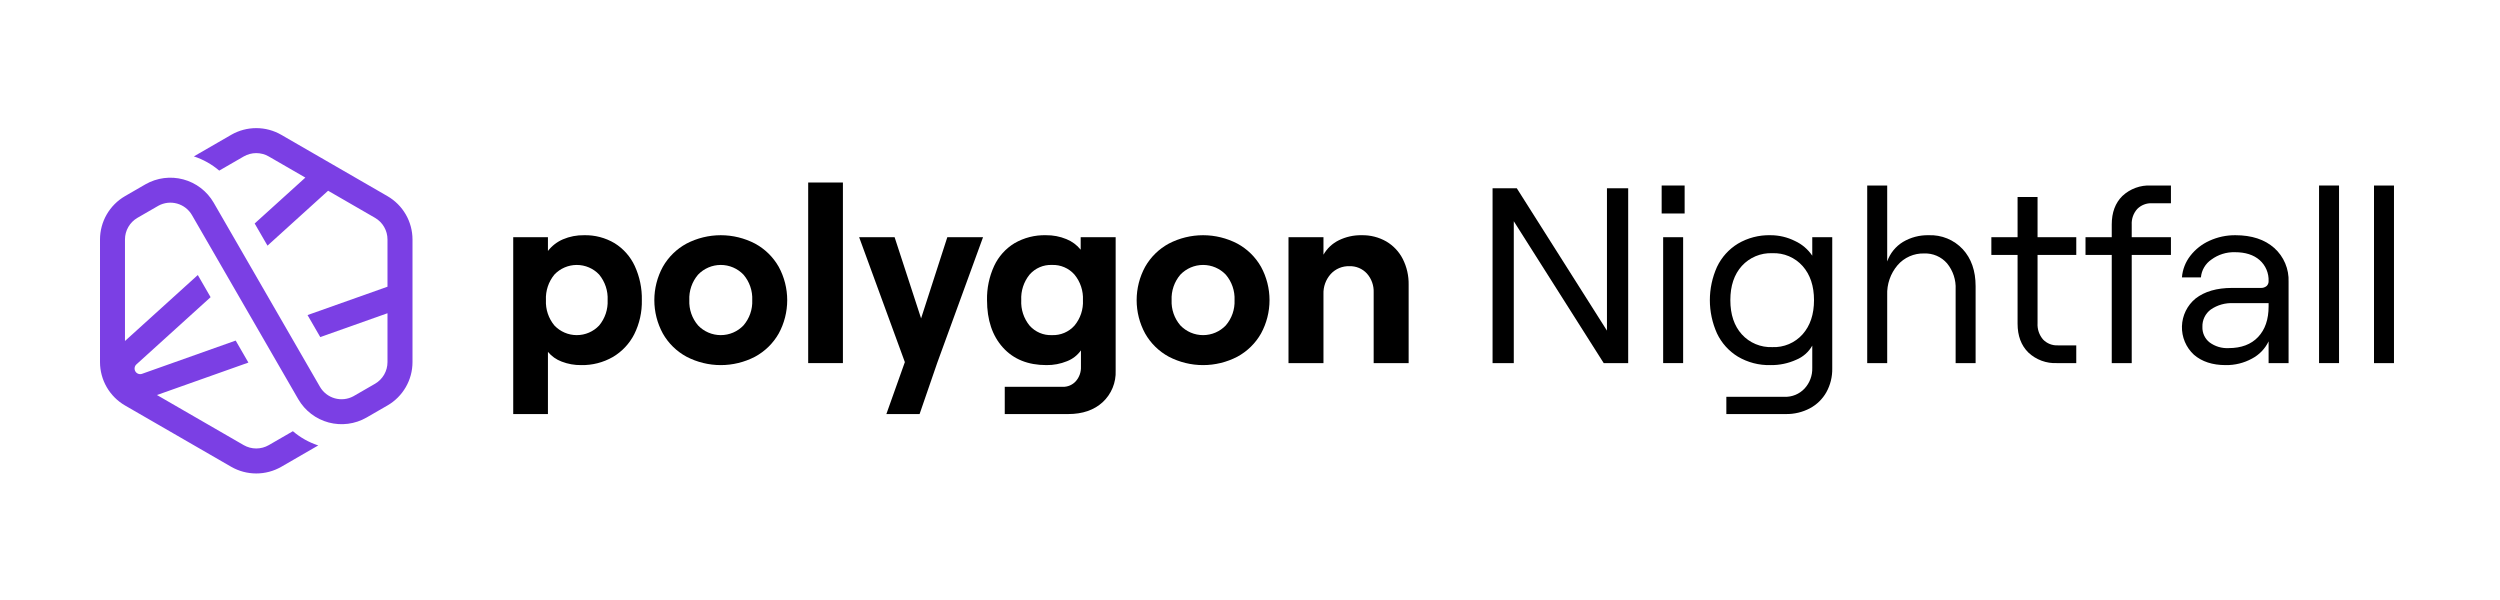 <svg width="225" height="54" viewBox="0 0 225 54" fill="none" xmlns="http://www.w3.org/2000/svg">
<rect width="225" height="54" fill="white"/>
<g clip-path="url(#clip0_243_22783)">
<path d="M34.874 17.654L25.313 12.132C24.628 11.738 23.852 11.531 23.063 11.531C22.273 11.531 21.497 11.738 20.812 12.132L17.448 14.075C18.285 14.349 19.061 14.784 19.731 15.355L21.937 14.081C22.279 13.884 22.668 13.78 23.063 13.78C23.458 13.78 23.846 13.884 24.188 14.081L27.482 15.983L22.92 20.114L24.074 22.108L29.529 17.166L33.749 19.603C34.091 19.801 34.375 20.084 34.572 20.426C34.77 20.768 34.874 21.155 34.874 21.55V25.804L27.678 28.356L28.823 30.337L34.874 28.191V32.594C34.874 32.988 34.77 33.374 34.574 33.715C34.377 34.056 34.095 34.34 33.755 34.538C33.752 34.538 33.752 34.541 33.749 34.541C33.749 34.541 31.818 35.657 31.799 35.666C31.286 35.941 30.686 36.006 30.126 35.847C29.566 35.688 29.089 35.317 28.797 34.813L19.227 18.234C18.628 17.205 17.647 16.454 16.497 16.146C15.348 15.838 14.123 15.997 13.09 16.589L11.257 17.648L11.248 17.654C10.565 18.05 9.999 18.619 9.604 19.302C9.21 19.986 9.002 20.761 9 21.55V32.594C9.002 33.384 9.21 34.158 9.604 34.842C9.999 35.526 10.565 36.094 11.248 36.49L20.812 42.013C21.497 42.405 22.273 42.612 23.063 42.612C23.852 42.612 24.628 42.405 25.313 42.013L28.642 40.089C27.804 39.816 27.029 39.381 26.36 38.808L24.188 40.063C23.845 40.259 23.457 40.363 23.063 40.363C22.668 40.363 22.28 40.259 21.937 40.063L14.126 35.552L22.356 32.632L21.211 30.651L12.782 33.644C12.672 33.682 12.553 33.681 12.443 33.641C12.334 33.601 12.242 33.525 12.183 33.425C12.123 33.325 12.101 33.208 12.118 33.093C12.135 32.978 12.192 32.872 12.278 32.794L18.954 26.746L17.803 24.752L11.248 30.689V21.55C11.248 21.155 11.352 20.768 11.55 20.426C11.747 20.084 12.031 19.801 12.373 19.603L12.383 19.597C12.383 19.597 14.243 18.522 14.256 18.516C14.77 18.234 15.374 18.165 15.938 18.322C16.503 18.48 16.983 18.852 17.277 19.359L26.851 35.939C27.45 36.967 28.43 37.716 29.579 38.024C30.729 38.331 31.953 38.172 32.985 37.581L34.874 36.49C34.877 36.49 34.877 36.487 34.881 36.487C35.562 36.091 36.128 35.523 36.522 34.84C36.916 34.157 37.124 33.383 37.125 32.594V21.55C37.123 20.76 36.915 19.985 36.52 19.301C36.125 18.618 35.557 18.05 34.874 17.654Z" fill="#7B3FE4"/>
<path d="M46.19 21.349H49.314V22.586C49.668 22.129 50.132 21.769 50.663 21.54C51.267 21.283 51.918 21.157 52.574 21.169C53.537 21.147 54.488 21.396 55.316 21.889C56.106 22.38 56.735 23.091 57.126 23.934C57.57 24.899 57.789 25.952 57.766 27.014C57.791 28.078 57.555 29.131 57.081 30.083C56.648 30.934 55.981 31.643 55.159 32.128C54.291 32.627 53.304 32.879 52.304 32.859C51.705 32.867 51.109 32.76 50.551 32.544C50.069 32.365 49.642 32.063 49.314 31.667V37.265H46.19V21.349ZM49.898 29.296C50.157 29.569 50.469 29.787 50.815 29.936C51.161 30.085 51.534 30.161 51.91 30.161C52.287 30.161 52.66 30.085 53.006 29.936C53.352 29.787 53.664 29.569 53.922 29.296C54.454 28.657 54.726 27.843 54.687 27.014C54.728 26.178 54.456 25.356 53.922 24.71C53.664 24.436 53.352 24.219 53.006 24.07C52.66 23.921 52.287 23.845 51.91 23.845C51.534 23.845 51.161 23.921 50.815 24.07C50.469 24.219 50.157 24.436 49.898 24.71C49.365 25.356 49.093 26.178 49.134 27.014C49.095 27.843 49.367 28.657 49.898 29.296Z" fill="black"/>
<path d="M61.79 32.106C60.896 31.624 60.156 30.899 59.655 30.015C59.153 29.095 58.89 28.063 58.89 27.014C58.89 25.966 59.153 24.934 59.655 24.013C60.156 23.13 60.896 22.405 61.79 21.922C62.741 21.428 63.798 21.169 64.87 21.169C65.942 21.169 66.998 21.428 67.95 21.922C68.844 22.405 69.584 23.13 70.085 24.013C70.587 24.934 70.849 25.966 70.849 27.014C70.849 28.063 70.587 29.095 70.085 30.015C69.584 30.899 68.844 31.623 67.95 32.106C66.998 32.601 65.942 32.859 64.87 32.859C63.798 32.859 62.741 32.601 61.79 32.106ZM62.824 29.285C63.088 29.562 63.405 29.782 63.757 29.933C64.109 30.084 64.487 30.161 64.87 30.161C65.252 30.161 65.631 30.084 65.983 29.933C66.334 29.782 66.652 29.562 66.915 29.285C67.456 28.655 67.738 27.843 67.702 27.014C67.74 26.178 67.459 25.358 66.915 24.721C66.652 24.444 66.334 24.224 65.983 24.073C65.631 23.922 65.252 23.845 64.87 23.845C64.487 23.845 64.109 23.922 63.757 24.073C63.405 24.224 63.088 24.444 62.824 24.721C62.281 25.358 62 26.178 62.038 27.014C62.002 27.843 62.283 28.655 62.824 29.285H62.824Z" fill="black"/>
<path d="M72.737 16.426H75.862V32.679H72.737V16.426Z" fill="black"/>
<path d="M81.437 32.589L77.323 21.349H80.515L82.898 28.655L85.258 21.349H88.473L84.359 32.634L82.763 37.265H79.773L81.437 32.589Z" fill="black"/>
<path d="M90.26 31.274C89.308 30.218 88.832 28.798 88.832 27.014C88.81 25.952 89.029 24.899 89.473 23.934C89.868 23.086 90.505 22.374 91.305 21.889C92.165 21.392 93.145 21.143 94.137 21.169C94.766 21.161 95.389 21.279 95.97 21.518C96.476 21.72 96.921 22.049 97.262 22.473V21.349H100.409V33.353C100.432 33.884 100.339 34.413 100.137 34.904C99.935 35.395 99.629 35.836 99.24 36.197C98.461 36.909 97.427 37.265 96.138 37.265H90.428V34.815H95.644C95.865 34.821 96.086 34.779 96.29 34.692C96.493 34.605 96.676 34.474 96.824 34.309C97.138 33.953 97.303 33.49 97.285 33.016V31.533C96.971 31.975 96.533 32.316 96.026 32.51C95.441 32.748 94.814 32.867 94.183 32.859C92.519 32.859 91.212 32.331 90.26 31.274ZM92.665 29.307C92.916 29.59 93.227 29.813 93.575 29.961C93.923 30.109 94.299 30.177 94.677 30.161C95.056 30.176 95.434 30.108 95.784 29.96C96.134 29.812 96.447 29.589 96.7 29.307C97.235 28.666 97.508 27.847 97.465 27.014C97.506 26.178 97.234 25.356 96.7 24.71C96.448 24.425 96.136 24.199 95.786 24.05C95.436 23.9 95.057 23.83 94.677 23.845C94.298 23.829 93.921 23.899 93.573 24.049C93.225 24.198 92.915 24.424 92.665 24.71C92.138 25.359 91.87 26.179 91.912 27.014C91.869 27.846 92.137 28.663 92.665 29.307Z" fill="black"/>
<path d="M105.197 32.106C104.303 31.624 103.563 30.899 103.062 30.015C102.56 29.095 102.298 28.063 102.298 27.014C102.298 25.966 102.56 24.934 103.062 24.013C103.563 23.13 104.303 22.405 105.197 21.922C106.149 21.428 107.205 21.169 108.277 21.169C109.349 21.169 110.406 21.428 111.357 21.922C112.251 22.405 112.991 23.13 113.492 24.013C113.994 24.934 114.257 25.966 114.257 27.014C114.257 28.063 113.994 29.095 113.492 30.015C112.991 30.899 112.251 31.623 111.357 32.106C110.406 32.601 109.349 32.859 108.277 32.859C107.205 32.859 106.149 32.601 105.197 32.106ZM106.231 29.285C106.495 29.562 106.813 29.782 107.164 29.933C107.516 30.084 107.895 30.161 108.277 30.161C108.66 30.161 109.038 30.084 109.39 29.933C109.742 29.782 110.059 29.562 110.323 29.285C110.864 28.655 111.145 27.843 111.11 27.014C111.147 26.178 110.866 25.358 110.323 24.721C110.059 24.444 109.742 24.224 109.39 24.073C109.038 23.922 108.66 23.845 108.277 23.845C107.895 23.845 107.516 23.922 107.164 24.073C106.813 24.224 106.495 24.444 106.231 24.721C105.688 25.358 105.407 26.178 105.445 27.014C105.409 27.843 105.691 28.655 106.231 29.285Z" fill="black"/>
<path d="M115.965 21.349H119.112V22.923C119.43 22.365 119.908 21.915 120.483 21.63C121.126 21.313 121.835 21.155 122.551 21.169C123.327 21.153 124.092 21.347 124.766 21.731C125.4 22.104 125.915 22.65 126.249 23.305C126.611 24.022 126.793 24.817 126.778 25.62V32.679H123.63V26.317C123.654 25.694 123.437 25.086 123.024 24.62C122.825 24.402 122.581 24.23 122.31 24.116C122.038 24.001 121.744 23.947 121.45 23.957C121.134 23.946 120.82 24.004 120.529 24.126C120.238 24.248 119.977 24.432 119.764 24.665C119.32 25.161 119.087 25.81 119.112 26.475V32.679H115.965V21.349Z" fill="black"/>
<path d="M134.331 16.943H136.511L144.626 29.757V16.943H146.537V32.679H144.334L136.241 19.91V32.679H134.331V16.943Z" fill="black"/>
<path d="M151.617 16.696V19.214H149.549V16.696L151.617 16.696ZM149.684 21.349H151.482V32.679H149.684V21.349Z" fill="black"/>
<path d="M156.405 32.094C155.589 31.595 154.937 30.868 154.528 30.004C154.106 29.064 153.887 28.045 153.887 27.014C153.887 25.983 154.106 24.965 154.528 24.024C154.937 23.16 155.589 22.434 156.405 21.934C157.295 21.407 158.316 21.142 159.35 21.169C160.111 21.169 160.861 21.346 161.542 21.686C162.174 21.976 162.715 22.435 163.104 23.013V21.349H164.902V33.173C164.915 33.916 164.733 34.648 164.374 35.298C164.028 35.913 163.513 36.416 162.89 36.748C162.222 37.1 161.476 37.278 160.721 37.265H155.371V35.714H160.609C160.944 35.725 161.278 35.665 161.588 35.537C161.898 35.409 162.177 35.217 162.407 34.972C162.876 34.466 163.126 33.796 163.104 33.106V31.105C162.781 31.679 162.274 32.126 161.665 32.376C160.939 32.706 160.148 32.871 159.35 32.859C158.316 32.887 157.295 32.622 156.405 32.094ZM156.765 30.094C157.11 30.474 157.535 30.773 158.009 30.971C158.483 31.169 158.994 31.261 159.507 31.24C160.02 31.262 160.531 31.169 161.003 30.969C161.475 30.768 161.897 30.466 162.238 30.083C162.92 29.311 163.261 28.288 163.261 27.014C163.261 25.741 162.92 24.718 162.238 23.946C161.897 23.563 161.475 23.26 161.003 23.06C160.531 22.86 160.02 22.767 159.507 22.788C158.994 22.767 158.483 22.859 158.009 23.057C157.535 23.255 157.11 23.555 156.765 23.934C156.075 24.699 155.731 25.725 155.731 27.014C155.731 28.303 156.075 29.33 156.765 30.094Z" fill="black"/>
<path d="M168.049 16.696H169.848V23.53C170.104 22.8 170.604 22.181 171.264 21.776C171.963 21.361 172.766 21.151 173.579 21.169C174.151 21.146 174.722 21.246 175.251 21.463C175.781 21.68 176.257 22.01 176.648 22.428C177.42 23.268 177.805 24.377 177.805 25.755V32.679H176.007V26.047C176.049 25.195 175.772 24.358 175.232 23.698C174.977 23.406 174.66 23.175 174.304 23.021C173.948 22.868 173.562 22.796 173.175 22.811C172.722 22.798 172.273 22.886 171.859 23.069C171.444 23.252 171.076 23.524 170.781 23.867C170.142 24.617 169.809 25.58 169.848 26.565V32.679H168.049V16.696Z" fill="black"/>
<path d="M183.38 17.73V21.349H186.865V22.945H183.38V29.082C183.348 29.619 183.525 30.147 183.875 30.555C184.046 30.732 184.252 30.871 184.481 30.962C184.709 31.053 184.955 31.094 185.201 31.083H186.864V32.679H185.134C184.661 32.702 184.188 32.629 183.744 32.465C183.299 32.301 182.893 32.049 182.549 31.724C181.904 31.087 181.582 30.221 181.582 29.127V22.945H179.222V21.349H181.582V17.73H183.38Z" fill="black"/>
<path d="M190.057 22.945H187.696V21.349H190.057V20.203C190.057 19.124 190.375 18.27 191.012 17.64C191.356 17.318 191.761 17.068 192.203 16.906C192.645 16.743 193.115 16.672 193.586 16.696H195.384V18.292H193.676C193.431 18.28 193.186 18.32 192.958 18.41C192.729 18.499 192.522 18.635 192.35 18.809C192.004 19.197 191.826 19.706 191.855 20.225V21.349H195.384V22.945H191.855V32.679H190.057V22.945Z" fill="black"/>
<path d="M203.365 23.406C202.825 22.934 202.083 22.698 201.139 22.698C200.381 22.677 199.637 22.911 199.026 23.361C198.759 23.542 198.536 23.78 198.373 24.058C198.209 24.336 198.11 24.647 198.082 24.968H196.374C196.429 24.261 196.691 23.585 197.127 23.024C197.583 22.436 198.178 21.968 198.858 21.664C199.588 21.331 200.382 21.162 201.184 21.169C202.653 21.169 203.818 21.552 204.68 22.316C205.108 22.698 205.446 23.171 205.669 23.7C205.893 24.228 205.996 24.8 205.972 25.373V32.679H204.174V30.723C203.855 31.388 203.331 31.932 202.679 32.274C201.953 32.672 201.135 32.873 200.308 32.859C199.124 32.859 198.172 32.548 197.453 31.926C197.1 31.601 196.822 31.204 196.636 30.762C196.45 30.32 196.361 29.843 196.375 29.364C196.389 28.884 196.505 28.414 196.716 27.983C196.927 27.553 197.228 27.172 197.599 26.868C198.416 26.231 199.513 25.913 200.892 25.913H203.455C203.649 25.927 203.842 25.867 203.994 25.744C204.054 25.688 204.1 25.62 204.131 25.544C204.162 25.469 204.177 25.387 204.174 25.306C204.189 24.949 204.124 24.593 203.984 24.264C203.844 23.936 203.633 23.642 203.365 23.406ZM198.858 30.813C199.354 31.18 199.962 31.363 200.577 31.33C201.716 31.33 202.6 30.997 203.23 30.33C203.859 29.663 204.174 28.745 204.174 27.576V27.284H201.004C200.282 27.245 199.566 27.447 198.97 27.857C198.727 28.037 198.531 28.273 198.4 28.545C198.269 28.817 198.206 29.117 198.217 29.419C198.207 29.686 198.26 29.951 198.371 30.193C198.482 30.435 198.649 30.648 198.858 30.813Z" fill="black"/>
<path d="M208.715 16.696H210.513V32.679H208.715V16.696Z" fill="black"/>
<path d="M213.66 16.696H215.458V32.679H213.66V16.696Z" fill="black"/>
</g>
<defs>
<clipPath id="clip0_243_22783">
<rect width="206.458" height="31.081" fill="white" transform="translate(9 11.531)"/>
</clipPath>
</defs>
</svg>
